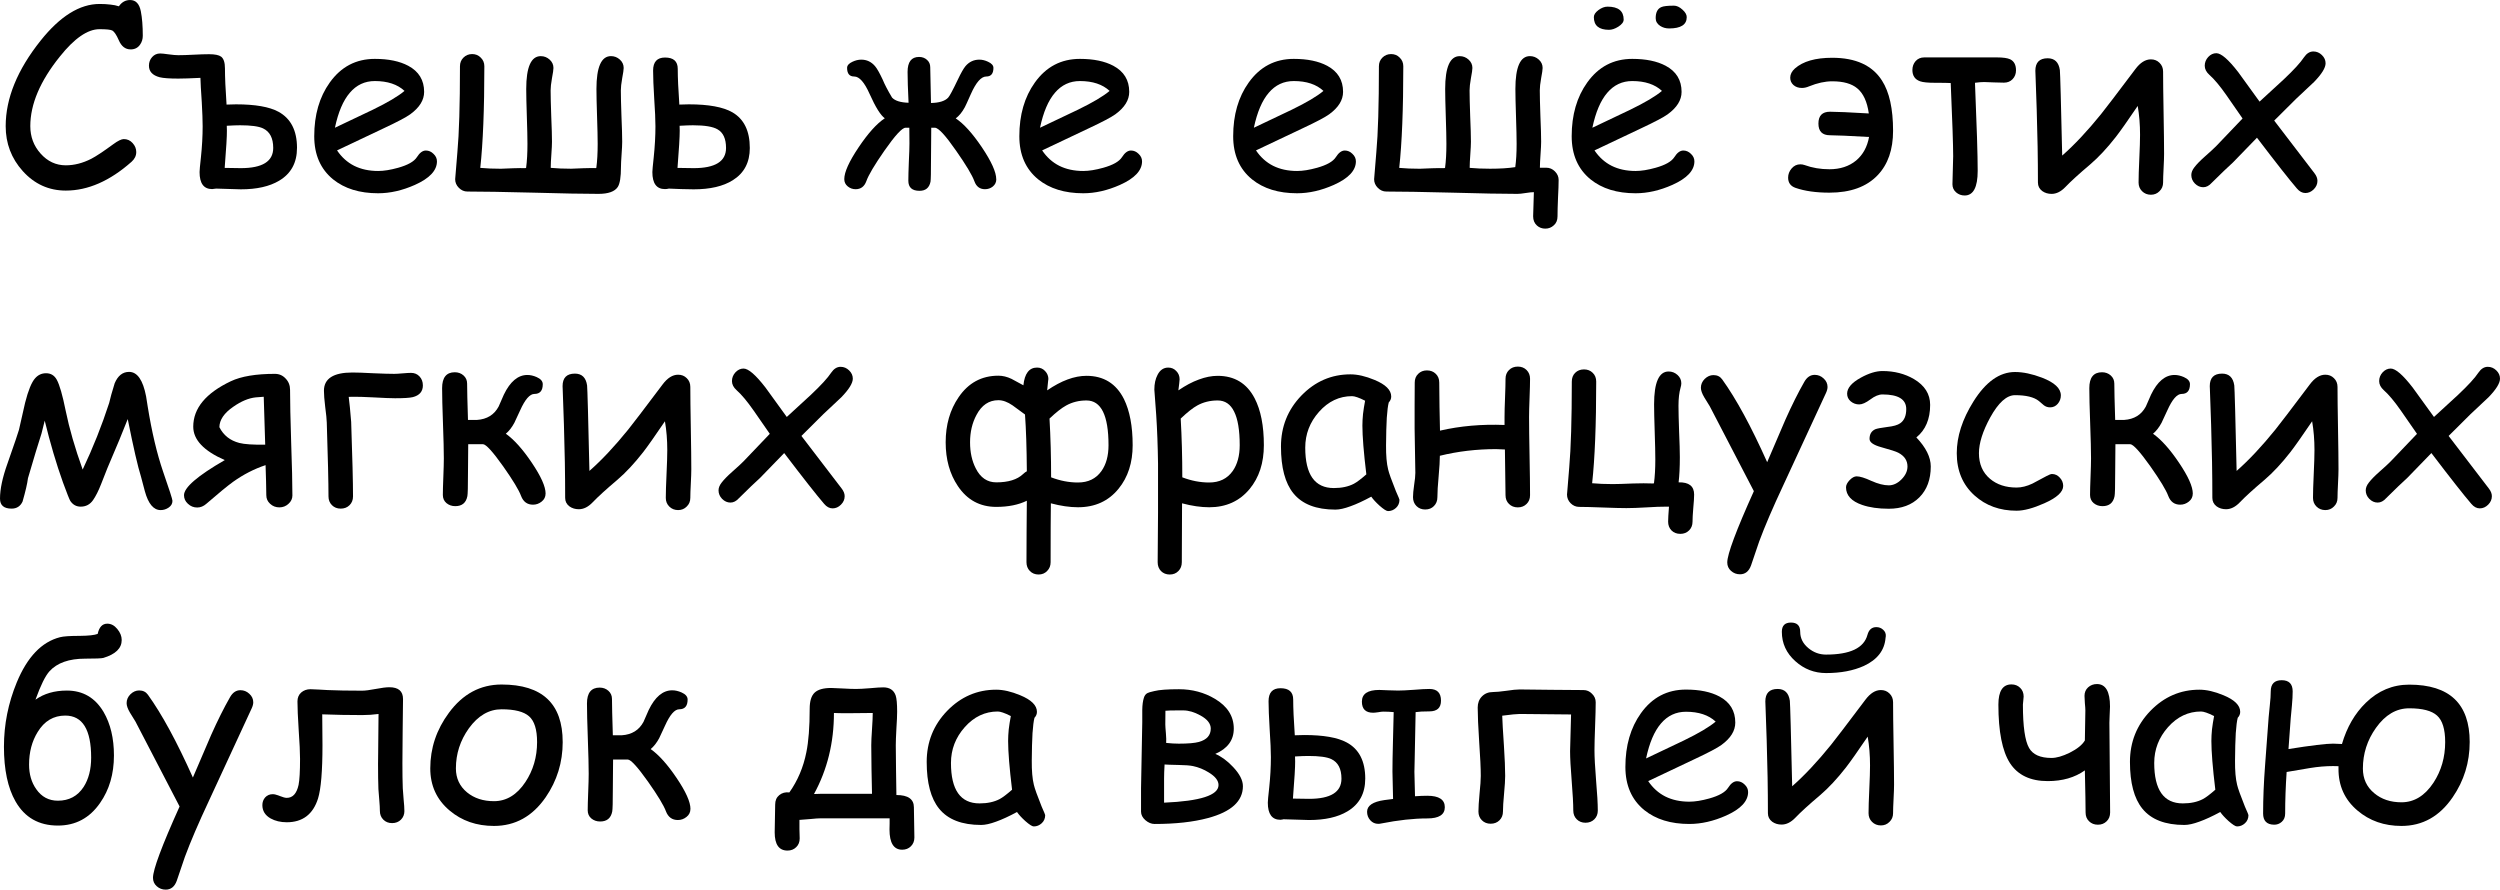 <?xml version="1.0" encoding="UTF-8" standalone="no"?>
<svg
   xmlns:dc="http://purl.org/dc/elements/1.1/"
   xmlns:cc="http://creativecommons.org/ns#"
   xmlns:rdf="http://www.w3.org/1999/02/22-rdf-syntax-ns#"
   xmlns:svg="http://www.w3.org/2000/svg"
   xmlns="http://www.w3.org/2000/svg"
   id="svg2"
   version="1.1"
   viewBox="160.104 5.298 264.258 94.036">
  <defs
     id="defs9" />
  <g
     id="text4521"
     style="font-style:normal;font-variant:normal;font-weight:normal;font-stretch:normal;font-size:26.667px;line-height:125%;font-family:'Comic Sans MS', 'Comic Sans', cursive;font-variant-ligatures:normal;font-variant-caps:normal;font-variant-numeric:normal;font-feature-settings:normal;text-align:left;letter-spacing:0px;word-spacing:0px;writing-mode:lr-tb;text-anchor:start;fill:#000000;fill-opacity:1;stroke:none;stroke-width:1px;stroke-linecap:butt;stroke-linejoin:miter;stroke-opacity:1"
     aria-label="Съешь же ещё этихмягких французскихбулок да выпей чаю">
    <path
       id="path13"
       style=""
       d="m 173.906,10.519 q -0.833,0 -1.25,-0.977 -0.365,-0.833 -0.677,-1.016 -0.273,-0.143 -1.354,-0.143 -1.888,0 -4.193,2.891 -3.125,3.88 -3.125,7.357 0,1.68 1.081,2.891 1.107,1.25 2.669,1.25 1.341,0 2.695,-0.69 0.755,-0.391 2.318,-1.536 0.742,-0.547 1.12,-0.547 0.56,0 0.938,0.43 0.378,0.417 0.378,0.938 0,0.586 -0.495,1.029 -3.438,3.047 -6.953,3.047 -2.695,0 -4.557,-2.07 -1.797,-2.005 -1.797,-4.74 0,-4.414 3.698,-9.049 3.086,-3.867 6.224,-3.867 0.638,0 1.146,0.065 0.508,0.052 0.898,0.182 0.456,-0.664 1.185,-0.664 0.898,0 1.133,1.185 0.208,1.055 0.208,2.591 0,0.534 -0.286,0.938 -0.352,0.508 -1.003,0.508 z" />
    <path
       id="path15"
       style=""
       d="m 191.497,20.936 q 0,2.344 -1.888,3.464 -1.523,0.911 -4.049,0.911 -0.43,0 -1.302,-0.039 -0.872,-0.039 -1.302,-0.039 -0.065,0 -0.117,0.013 l -0.104,0.013 q -0.143,0.026 -0.208,0.026 -1.328,0 -1.328,-1.797 0,-0.273 0.143,-1.562 0.182,-1.719 0.182,-3.268 0,-0.938 -0.091,-2.539 -0.13,-1.888 -0.143,-2.591 -1.549,0.078 -2.344,0.078 -1.393,0 -1.966,-0.143 -1.133,-0.299 -1.133,-1.224 0,-0.534 0.339,-0.911 0.339,-0.378 0.846,-0.378 0.247,0 0.885,0.091 0.651,0.091 1.029,0.091 0.651,0 1.628,-0.052 0.977,-0.052 1.628,-0.052 0.924,0 1.276,0.26 0.404,0.312 0.404,1.237 0,1.393 0.169,3.828 0.625,-0.026 1.003,-0.026 3.034,0 4.479,0.781 1.966,1.068 1.966,3.828 z m -2.513,0 q 0,-1.562 -1.081,-2.07 -0.69,-0.326 -2.422,-0.326 -0.521,0 -1.406,0.052 l 0.013,0.521 q 0.013,0.82 -0.234,3.932 1.068,0.026 1.706,0.026 3.424,0 3.424,-2.135 z" />
    <path
       id="path17"
       style=""
       d="m 200.078,25.727 q -2.943,0 -4.766,-1.471 -1.992,-1.628 -1.992,-4.557 0,-3.385 1.641,-5.677 1.784,-2.5 4.766,-2.5 2.161,0 3.529,0.729 1.68,0.898 1.68,2.76 0,1.302 -1.471,2.37 -0.651,0.469 -2.76,1.458 l -4.974,2.357 q 0.729,1.081 1.81,1.628 1.094,0.547 2.539,0.547 0.898,0 2.109,-0.339 1.536,-0.43 1.979,-1.12 0.443,-0.703 0.951,-0.703 0.456,0 0.807,0.352 0.365,0.339 0.365,0.794 0,1.445 -2.331,2.487 -1.992,0.885 -3.88,0.885 z m -0.352,-11.862 q -1.589,0 -2.643,1.237 -1.055,1.224 -1.576,3.698 l 3.997,-1.901 q 2.357,-1.146 3.359,-1.992 -1.12,-1.042 -3.138,-1.042 z" />
    <path
       id="path19"
       style=""
       d="m 226.028,12.485 q 0,0.26 -0.156,1.081 -0.143,0.807 -0.143,1.289 0,0.898 0.065,2.708 0.078,1.81 0.078,2.721 0,0.443 -0.065,1.341 -0.065,0.885 -0.065,1.328 0,1.589 -0.339,2.109 -0.482,0.729 -2.044,0.729 -2.318,0 -6.927,-0.13 -4.609,-0.117 -6.927,-0.117 -0.508,0 -0.898,-0.391 -0.391,-0.391 -0.391,-0.911 0,-0.104 0.234,-2.852 0.273,-2.943 0.273,-9.089 0,-0.547 0.365,-0.911 0.378,-0.378 0.924,-0.378 0.547,0 0.911,0.378 0.378,0.365 0.378,0.911 0,6.797 -0.43,10.742 0.964,0.091 2.174,0.091 0.339,0 1.289,-0.052 0.807,-0.026 1.302,-0.013 l 0.078,-0.026 q 0.143,-1.055 0.143,-2.526 0,-0.977 -0.065,-2.904 -0.065,-1.94 -0.065,-2.904 0,-3.477 1.536,-3.477 0.534,0 0.938,0.365 0.404,0.365 0.404,0.885 0,0.26 -0.156,1.081 -0.143,0.807 -0.143,1.289 0,0.898 0.065,2.708 0.078,1.81 0.078,2.721 0,0.443 -0.065,1.341 -0.065,0.898 -0.065,1.328 v 0.091 q 0.964,0.091 2.148,0.091 0.339,0 1.289,-0.052 0.807,-0.026 1.302,-0.013 l 0.078,-0.026 q 0.143,-1.055 0.143,-2.526 0,-0.977 -0.065,-2.904 -0.065,-1.94 -0.065,-2.904 0,-3.477 1.536,-3.477 0.534,0 0.938,0.365 0.404,0.365 0.404,0.885 z" />
    <path
       id="path21"
       style=""
       d="m 239.361,20.936 q 0,2.292 -1.797,3.411 -1.523,0.964 -4.141,0.964 -0.482,0 -1.302,-0.026 -0.951,-0.052 -1.315,-0.052 -0.208,0.052 -0.417,0.052 -1.328,0 -1.328,-1.797 0,-0.247 0.143,-1.562 0.182,-1.745 0.182,-3.268 0,-1.042 -0.13,-2.943 -0.117,-1.914 -0.117,-2.956 0,-1.38 1.263,-1.38 1.341,0 1.341,1.198 0,1.367 0.169,3.776 0.638,-0.026 1.003,-0.026 3.138,0 4.609,0.846 1.836,1.068 1.836,3.763 z m -2.513,0 q 0,-1.458 -0.898,-1.966 -0.729,-0.43 -2.604,-0.43 -0.508,0 -1.406,0.052 0.013,0.273 0.013,0.521 0,0.99 -0.234,3.932 1.081,0.026 1.706,0.026 3.424,0 3.424,-2.135 z" />
    <path
       id="path23"
       style=""
       d="m 265.416,24.243 q 0,0.469 -0.365,0.768 -0.352,0.286 -0.833,0.286 -0.82,0 -1.12,-0.846 -0.352,-0.964 -1.927,-3.216 -1.68,-2.422 -2.24,-2.435 -0.13,0 -0.391,0 0,0.56 -0.013,1.615 -0.013,1.094 -0.013,1.628 0,2.161 -0.052,2.461 -0.195,0.964 -1.159,0.964 -1.185,0 -1.185,-1.068 0,-0.638 0.052,-1.966 0.065,-1.341 0.065,-1.966 0,-0.911 -0.013,-1.667 h -0.404 q -0.534,0 -2.227,2.422 -1.576,2.266 -1.914,3.229 -0.312,0.846 -1.133,0.846 -0.469,0 -0.833,-0.299 -0.365,-0.299 -0.365,-0.768 0,-1.107 1.523,-3.372 1.497,-2.227 2.76,-3.06 -0.664,-0.469 -1.602,-2.565 -0.82,-1.849 -1.628,-1.849 -0.755,0 -0.755,-0.911 0,-0.391 0.573,-0.651 0.469,-0.221 0.924,-0.221 0.872,0 1.458,0.69 0.312,0.365 0.807,1.419 0.299,0.742 0.99,1.901 0.469,0.508 1.745,0.547 -0.104,-2.135 -0.104,-3.255 0,-1.589 1.211,-1.589 0.508,0 0.846,0.312 0.339,0.299 0.339,0.781 0,0.664 0.078,3.776 1.302,-0.026 1.81,-0.56 0.221,-0.221 1.029,-1.914 0.495,-1.042 0.807,-1.419 0.586,-0.69 1.471,-0.69 0.443,0 0.911,0.221 0.573,0.26 0.573,0.651 0,0.911 -0.755,0.911 -0.807,0 -1.628,1.849 -0.547,1.237 -0.638,1.393 -0.43,0.794 -0.964,1.185 1.263,0.833 2.76,3.047 1.523,2.266 1.523,3.385 z" />
    <path
       id="path25"
       style=""
       d="m 274.609,25.727 q -2.943,0 -4.766,-1.471 -1.992,-1.628 -1.992,-4.557 0,-3.385 1.641,-5.677 1.784,-2.5 4.766,-2.5 2.161,0 3.529,0.729 1.68,0.898 1.68,2.76 0,1.302 -1.471,2.37 -0.651,0.469 -2.76,1.458 l -4.974,2.357 q 0.729,1.081 1.81,1.628 1.094,0.547 2.539,0.547 0.898,0 2.109,-0.339 1.536,-0.43 1.979,-1.12 0.443,-0.703 0.951,-0.703 0.456,0 0.807,0.352 0.365,0.339 0.365,0.794 0,1.445 -2.331,2.487 -1.992,0.885 -3.88,0.885 z m -0.352,-11.862 q -1.589,0 -2.643,1.237 -1.055,1.224 -1.576,3.698 l 3.997,-1.901 q 2.357,-1.146 3.359,-1.992 -1.12,-1.042 -3.138,-1.042 z" />
    <path
       id="path27"
       style=""
       d="m 297.213,25.727 q -2.943,0 -4.766,-1.471 -1.992,-1.628 -1.992,-4.557 0,-3.385 1.641,-5.677 1.784,-2.5 4.766,-2.5 2.161,0 3.529,0.729 1.68,0.898 1.68,2.76 0,1.302 -1.471,2.37 -0.651,0.469 -2.76,1.458 l -4.974,2.357 q 0.729,1.081 1.81,1.628 1.094,0.547 2.539,0.547 0.898,0 2.109,-0.339 1.536,-0.43 1.979,-1.12 0.443,-0.703 0.951,-0.703 0.456,0 0.807,0.352 0.365,0.339 0.365,0.794 0,1.445 -2.331,2.487 -1.992,0.885 -3.88,0.885 z m -0.352,-11.862 q -1.589,0 -2.643,1.237 -1.055,1.224 -1.576,3.698 l 3.997,-1.901 q 2.357,-1.146 3.359,-1.992 -1.12,-1.042 -3.138,-1.042 z" />
    <path
       id="path29"
       style=""
       d="m 324.856,24.334 q 0,0.651 -0.065,1.875 -0.052,1.237 -0.052,1.953 0,0.612 -0.391,0.951 -0.378,0.352 -0.898,0.352 -0.521,0 -0.885,-0.326 -0.404,-0.365 -0.404,-0.977 0,-0.508 0.078,-2.552 -0.299,0 -0.872,0.091 -0.56,0.091 -0.872,0.091 -2.318,0 -6.927,-0.13 -4.609,-0.117 -6.927,-0.117 -0.508,0 -0.898,-0.391 -0.391,-0.391 -0.391,-0.911 0,-0.104 0.234,-2.852 0.273,-2.943 0.273,-9.089 0,-0.547 0.365,-0.911 0.378,-0.378 0.924,-0.378 0.547,0 0.911,0.378 0.378,0.365 0.378,0.911 0,6.797 -0.43,10.742 0.964,0.091 2.174,0.091 0.339,0 1.289,-0.052 0.807,-0.026 1.302,-0.013 l 0.078,-0.026 q 0.143,-1.055 0.143,-2.526 0,-0.977 -0.065,-2.904 -0.065,-1.94 -0.065,-2.904 0,-3.477 1.536,-3.477 0.534,0 0.938,0.365 0.404,0.365 0.404,0.885 0,0.26 -0.156,1.081 -0.143,0.807 -0.143,1.289 0,0.898 0.065,2.708 0.078,1.81 0.078,2.721 0,0.443 -0.065,1.341 -0.065,0.898 -0.065,1.328 v 0.091 q 0.964,0.091 2.148,0.091 1.589,0 2.669,-0.169 0.143,-1.016 0.143,-2.448 0,-0.977 -0.065,-2.904 -0.065,-1.94 -0.065,-2.904 0,-3.477 1.536,-3.477 0.534,0 0.938,0.365 0.404,0.365 0.404,0.885 0,0.26 -0.156,1.081 -0.143,0.807 -0.143,1.289 0,0.898 0.065,2.708 0.078,1.81 0.078,2.721 0,0.443 -0.065,1.341 -0.065,0.898 -0.065,1.328 v 0.078 h 0.677 q 0.521,0 0.911,0.391 0.391,0.391 0.391,0.911 z" />
    <path
       id="path31"
       style=""
       d="m 332.994,25.727 q -2.943,0 -4.766,-1.471 -1.992,-1.628 -1.992,-4.557 0,-3.385 1.641,-5.677 1.784,-2.5 4.766,-2.5 2.161,0 3.529,0.729 1.68,0.898 1.68,2.76 0,1.302 -1.471,2.37 -0.651,0.469 -2.76,1.458 l -4.974,2.357 q 0.729,1.081 1.81,1.628 1.094,0.547 2.539,0.547 0.898,0 2.109,-0.339 1.536,-0.43 1.979,-1.12 0.443,-0.703 0.951,-0.703 0.456,0 0.807,0.352 0.365,0.339 0.365,0.794 0,1.445 -2.331,2.487 -1.992,0.885 -3.88,0.885 z m -0.352,-11.862 q -1.589,0 -2.643,1.237 -1.055,1.224 -1.576,3.698 l 3.997,-1.901 q 2.357,-1.146 3.359,-1.992 -1.12,-1.042 -3.138,-1.042 z m -2.617,-7.865 q 1.706,0 1.706,1.367 0,0.391 -0.573,0.755 -0.521,0.326 -0.977,0.326 -1.602,0 -1.602,-1.341 0,-0.378 0.482,-0.742 0.495,-0.365 0.964,-0.365 z m 7.018,-0.104 q 0.443,0 0.898,0.417 0.456,0.404 0.456,0.794 0,1.198 -1.862,1.198 -0.534,0 -0.951,-0.273 -0.469,-0.312 -0.469,-0.82 0,-0.898 0.586,-1.159 0.326,-0.156 1.341,-0.156 z" />
    <path
       id="path33"
       style=""
       d="m 360.208,19.126 q 0,2.982 -1.628,4.688 -1.758,1.849 -5.104,1.849 -2.122,0 -3.581,-0.508 -0.781,-0.273 -0.781,-1.081 0,-0.534 0.365,-0.964 0.378,-0.443 0.924,-0.443 0.234,0 0.456,0.078 1.211,0.443 2.617,0.443 1.706,0 2.826,-0.924 1.081,-0.911 1.367,-2.487 -3.216,-0.182 -4.128,-0.182 -1.224,0 -1.224,-1.237 0,-1.25 1.224,-1.25 1.016,0 4.102,0.182 -0.26,-1.862 -1.224,-2.656 -0.885,-0.742 -2.643,-0.742 -1.133,0 -2.448,0.534 -0.391,0.169 -0.755,0.169 -0.547,0 -0.898,-0.312 -0.339,-0.312 -0.339,-0.768 0,-0.534 0.495,-0.977 1.276,-1.133 3.945,-1.133 3.724,0 5.26,2.409 1.172,1.823 1.172,5.312 z" />
    <path
       id="path35"
       style=""
       d="m 373.203,12.719 q 0,0.573 -0.365,0.951 -0.352,0.365 -0.911,0.365 -0.352,0 -1.055,-0.026 -0.69,-0.039 -1.042,-0.039 -0.391,0 -0.964,0.078 0.286,6.862 0.286,9.31 0,2.604 -1.38,2.604 -0.521,0 -0.911,-0.339 -0.378,-0.339 -0.378,-0.846 0,-0.495 0.039,-1.484 0.039,-0.99 0.039,-1.484 0,-1.719 -0.26,-7.734 -0.43,-0.026 -1.654,-0.026 -1.133,0 -1.576,-0.156 -0.82,-0.286 -0.82,-1.198 0,-0.547 0.339,-0.938 0.352,-0.391 0.911,-0.391 h 7.682 q 0.964,0 1.393,0.195 0.625,0.299 0.625,1.159 z" />
    <path
       id="path37"
       style=""
       d="m 388.854,21.574 q 0,0.508 -0.052,1.51 -0.052,1.003 -0.052,1.51 0,0.547 -0.378,0.911 -0.365,0.378 -0.911,0.378 -0.56,0 -0.938,-0.378 -0.365,-0.365 -0.365,-0.911 0,-0.846 0.078,-2.526 0.078,-1.68 0.078,-2.526 0,-1.602 -0.247,-3.047 -1.589,2.344 -2.305,3.268 -1.38,1.771 -2.721,2.917 -1.771,1.497 -2.63,2.396 -0.69,0.716 -1.445,0.716 -0.573,0 -0.99,-0.299 -0.456,-0.339 -0.456,-0.898 0,-3.711 -0.13,-7.734 -0.143,-4.18 -0.143,-4.076 0,-1.328 1.302,-1.328 1.107,0 1.289,1.25 0.026,0.195 0.091,2.565 l 0.156,6.471 q 1.966,-1.732 4.102,-4.375 0.664,-0.82 3.633,-4.766 0.768,-1.029 1.641,-1.029 0.547,0 0.911,0.365 0.378,0.365 0.378,0.924 0,1.445 0.052,4.362 0.052,2.904 0.052,4.349 z" />
    <path
       id="path39"
       style=""
       d="m 404.713,13.956 -1.901,1.784 -2.318,2.305 4.245,5.547 q 0.326,0.417 0.326,0.82 0,0.508 -0.391,0.898 -0.391,0.391 -0.885,0.391 -0.495,0 -0.898,-0.482 -1.198,-1.393 -4.219,-5.365 l -2.539,2.617 q -0.768,0.69 -2.24,2.148 -0.417,0.469 -0.898,0.469 -0.495,0 -0.885,-0.391 -0.378,-0.391 -0.378,-0.898 0,-0.404 0.326,-0.82 0.365,-0.482 1.133,-1.159 0.898,-0.794 1.185,-1.094 l 2.773,-2.904 -1.706,-2.461 q -1.029,-1.471 -1.797,-2.148 -0.495,-0.443 -0.495,-0.964 0,-0.521 0.365,-0.924 0.378,-0.404 0.859,-0.404 0.768,0 2.318,2.005 l 2.253,3.112 2.552,-2.344 q 1.589,-1.497 2.148,-2.344 0.417,-0.612 0.99,-0.612 0.508,0 0.898,0.378 0.391,0.378 0.391,0.872 0,0.716 -1.211,1.966 z" />
    <path
       id="path41"
       style=""
       d="m 178.333,58.24 q 0,0.43 -0.391,0.703 -0.391,0.273 -0.859,0.273 -1.12,0 -1.667,-1.992 -0.13,-0.547 -0.404,-1.523 -0.508,-1.602 -1.406,-6.107 -0.69,1.784 -2.148,5.182 -0.339,0.859 -0.677,1.719 -0.404,1.029 -0.833,1.654 -0.482,0.703 -1.315,0.703 -0.69,0 -1.094,-0.599 -0.143,-0.221 -0.781,-1.966 -1.055,-2.943 -1.927,-6.523 l -0.339,1.354 q -0.508,1.562 -1.432,4.727 -0.104,0.846 -0.573,2.474 -0.352,0.742 -1.159,0.742 -1.224,0 -1.224,-1.055 0,-1.497 0.781,-3.685 1.146,-3.268 1.224,-3.594 0.326,-1.432 0.651,-2.865 0.495,-1.953 1.055,-2.578 0.469,-0.534 1.159,-0.534 0.755,0 1.133,0.69 0.443,0.807 0.938,3.268 0.573,2.812 1.797,6.224 1.641,-3.464 2.799,-7.031 0.156,-0.716 0.586,-2.096 0.508,-1.198 1.523,-1.198 1.302,0 1.797,2.591 0,0.026 0.169,1.068 0.651,4.036 1.628,6.888 0.99,2.852 0.99,3.086 z" />
    <path
       id="path43"
       style=""
       d="m 191.015,57.641 q 0,0.547 -0.417,0.911 -0.404,0.378 -0.964,0.378 -0.573,0 -0.977,-0.378 -0.404,-0.365 -0.404,-0.911 0,-0.547 -0.026,-1.471 -0.039,-1.276 -0.052,-1.706 -1.797,0.599 -3.424,1.758 -0.885,0.638 -2.839,2.331 -0.443,0.391 -0.964,0.391 -0.56,0 -0.977,-0.391 -0.417,-0.378 -0.417,-0.911 0,-1.224 4.31,-3.711 -3.333,-1.458 -3.333,-3.529 0,-2.917 3.971,-4.805 1.654,-0.781 4.661,-0.781 0.677,0 1.133,0.495 0.469,0.482 0.469,1.198 0,1.849 0.117,5.56 0.13,3.711 0.13,5.573 z m -2.878,-5.339 q -0.143,-4.896 -0.156,-5.065 -0.651,0.039 -0.846,0.065 -1.12,0.117 -2.37,0.99 -1.458,1.003 -1.471,2.161 0.651,1.289 2.109,1.667 0.807,0.208 2.734,0.182 z" />
    <path
       id="path45"
       style=""
       d="m 204.804,46.027 q 0,0.977 -1.068,1.25 -0.482,0.117 -1.875,0.117 -0.677,0 -2.279,-0.091 -1.458,-0.078 -2.266,-0.065 l -0.352,0.013 q 0.117,0.872 0.26,2.643 0.195,5.638 0.195,7.878 0,0.56 -0.365,0.924 -0.365,0.365 -0.938,0.365 -0.56,0 -0.924,-0.365 -0.365,-0.365 -0.365,-0.924 0,-2.174 -0.182,-7.812 -0.013,-0.508 -0.169,-1.68 -0.13,-1.081 -0.13,-1.68 0,-1.927 3.008,-1.927 0.729,0 2.201,0.078 1.484,0.065 2.214,0.065 0.299,0 0.885,-0.052 0.599,-0.052 0.898,-0.052 0.547,0 0.898,0.378 0.352,0.378 0.352,0.938 z" />
    <path
       id="path47"
       style=""
       d="m 217.773,57.472 q 0,0.521 -0.417,0.846 -0.404,0.326 -0.911,0.326 -0.911,0 -1.263,-0.924 -0.339,-0.924 -1.888,-3.125 -1.654,-2.331 -2.135,-2.344 -0.13,0 -1.562,0 0,0.43 -0.013,1.523 -0.013,1.016 -0.013,1.536 0,2.135 -0.065,2.435 -0.208,1.055 -1.276,1.055 -0.547,0 -0.938,-0.326 -0.378,-0.326 -0.378,-0.859 0,-0.612 0.052,-1.914 0.052,-1.315 0.052,-1.94 0,-1.237 -0.091,-3.711 -0.091,-2.474 -0.091,-3.724 0,-1.68 1.341,-1.68 0.547,0 0.924,0.339 0.378,0.339 0.378,0.859 0,0.951 0.091,3.841 0.352,0 0.951,0 1.589,-0.104 2.292,-1.419 0.208,-0.482 0.547,-1.25 1.003,-2.083 2.487,-2.083 0.469,0 0.977,0.221 0.651,0.286 0.651,0.755 0,1.029 -0.885,1.029 -0.729,0 -1.51,1.745 -0.547,1.185 -0.612,1.315 -0.404,0.742 -0.898,1.146 1.302,0.924 2.734,3.047 1.471,2.174 1.471,3.281 z" />
    <path
       id="path49"
       style=""
       d="m 233.177,54.907 q 0,0.508 -0.052,1.51 -0.052,1.003 -0.052,1.51 0,0.547 -0.378,0.911 -0.365,0.378 -0.911,0.378 -0.56,0 -0.938,-0.378 -0.365,-0.365 -0.365,-0.911 0,-0.846 0.078,-2.526 0.078,-1.68 0.078,-2.526 0,-1.602 -0.247,-3.047 -1.589,2.344 -2.305,3.268 -1.38,1.771 -2.721,2.917 -1.771,1.497 -2.63,2.396 -0.69,0.716 -1.445,0.716 -0.573,0 -0.99,-0.299 -0.456,-0.339 -0.456,-0.898 0,-3.711 -0.13,-7.734 -0.143,-4.18 -0.143,-4.076 0,-1.328 1.302,-1.328 1.107,0 1.289,1.25 0.026,0.195 0.091,2.565 l 0.156,6.471 q 1.966,-1.732 4.102,-4.375 0.664,-0.82 3.633,-4.766 0.768,-1.029 1.641,-1.029 0.547,0 0.911,0.365 0.378,0.365 0.378,0.924 0,1.445 0.052,4.362 0.052,2.904 0.052,4.349 z" />
    <path
       id="path51"
       style=""
       d="m 249.036,47.29 -1.901,1.784 -2.318,2.305 4.245,5.547 q 0.326,0.417 0.326,0.82 0,0.508 -0.391,0.898 -0.391,0.391 -0.885,0.391 -0.495,0 -0.898,-0.482 -1.198,-1.393 -4.219,-5.365 l -2.539,2.617 q -0.768,0.69 -2.24,2.148 -0.417,0.469 -0.898,0.469 -0.495,0 -0.885,-0.391 -0.378,-0.391 -0.378,-0.898 0,-0.404 0.326,-0.82 0.365,-0.482 1.133,-1.159 0.898,-0.794 1.185,-1.094 l 2.773,-2.904 -1.706,-2.461 q -1.029,-1.471 -1.797,-2.148 -0.495,-0.443 -0.495,-0.964 0,-0.521 0.365,-0.924 0.378,-0.404 0.859,-0.404 0.768,0 2.318,2.005 l 2.253,3.112 2.552,-2.344 q 1.589,-1.497 2.148,-2.344 0.417,-0.612 0.99,-0.612 0.508,0 0.898,0.378 0.391,0.378 0.391,0.872 0,0.716 -1.211,1.966 z" />
    <path
       id="path53"
       style=""
       d="m 279.83,52.355 q 0,2.773 -1.484,4.596 -1.589,1.966 -4.297,1.966 -1.302,0 -2.865,-0.417 -0.026,1.784 -0.026,6.224 0,0.56 -0.365,0.924 -0.352,0.378 -0.911,0.378 -0.56,0 -0.924,-0.378 -0.352,-0.365 -0.352,-0.924 0,-1.25 0.013,-3.242 0.026,-2.591 0.026,-3.255 -1.328,0.651 -3.229,0.651 -2.591,0 -4.062,-2.201 -1.289,-1.914 -1.289,-4.622 0,-2.773 1.367,-4.766 1.549,-2.279 4.206,-2.279 0.69,0 1.393,0.339 0.625,0.339 1.25,0.677 0.195,-1.875 1.445,-1.875 0.508,0 0.846,0.365 0.352,0.365 0.352,0.872 0,-0.169 -0.13,1.172 2.24,-1.536 4.154,-1.536 2.721,0 3.958,2.448 0.924,1.875 0.924,4.883 z m -2.552,0 q 0,-4.727 -2.331,-4.727 -1.185,0 -2.148,0.534 -0.716,0.391 -1.758,1.38 0.169,2.956 0.169,6.211 1.419,0.547 2.839,0.547 1.615,0 2.474,-1.198 0.755,-1.055 0.755,-2.747 z m -8.633,2.76 q -0.026,-3.698 -0.195,-6.003 -0.651,-0.482 -1.315,-0.964 -0.794,-0.547 -1.497,-0.547 -1.497,0 -2.318,1.562 -0.677,1.263 -0.677,2.891 0,1.576 0.599,2.747 0.742,1.484 2.174,1.484 1.901,0 2.826,-0.872 0.234,-0.221 0.404,-0.299 z" />
    <path
       id="path55"
       style=""
       d="m 287.916,58.917 q -1.302,0 -2.865,-0.417 l -0.026,6.224 q 0,0.573 -0.365,0.937 -0.352,0.365 -0.911,0.365 -0.56,0 -0.924,-0.365 -0.352,-0.365 -0.352,-0.937 l 0.039,-5.208 v -5.195 q -0.039,-2.852 -0.195,-5.195 l -0.195,-2.643 q 0,-0.924 0.339,-1.562 0.391,-0.768 1.133,-0.768 0.508,0 0.846,0.365 0.352,0.352 0.352,0.872 0,0.117 -0.039,0.43 -0.065,0.404 -0.091,0.742 1.12,-0.768 2.161,-1.146 1.042,-0.391 1.992,-0.391 2.669,0 3.906,2.37 0.977,1.875 0.977,4.961 0,2.812 -1.51,4.635 -1.602,1.927 -4.271,1.927 z m 0.898,-11.289 q -1.198,0 -2.161,0.534 -0.69,0.378 -1.745,1.38 0.169,2.956 0.169,6.211 1.419,0.547 2.839,0.547 1.628,0 2.487,-1.211 0.742,-1.055 0.742,-2.734 0,-2.37 -0.586,-3.542 -0.573,-1.185 -1.745,-1.185 z" />
    <path
       id="path57"
       style=""
       d="m 306.822,59.321 q -0.247,0 -0.898,-0.573 -0.586,-0.534 -0.872,-0.951 -1.25,0.677 -2.201,1.016 -0.951,0.352 -1.589,0.352 -3.047,0 -4.44,-1.719 -1.315,-1.615 -1.315,-4.948 0,-3.151 2.161,-5.391 2.174,-2.24 5.182,-2.24 1.133,0 2.539,0.586 1.771,0.729 1.771,1.758 0,0.352 -0.26,0.625 -0.13,0.495 -0.208,1.628 -0.065,1.133 -0.078,2.904 -0.013,1.615 0.221,2.552 0.13,0.573 0.82,2.292 0.091,0.234 0.299,0.69 l 0.078,0.221 q 0,0.521 -0.365,0.859 -0.365,0.339 -0.846,0.339 z m -2.708,-9.049 q 0,-0.56 0.065,-1.211 0.078,-0.664 0.221,-1.406 -0.482,-0.247 -0.833,-0.365 -0.339,-0.117 -0.547,-0.117 -2.018,0 -3.49,1.654 -1.458,1.641 -1.458,3.789 0,2.135 0.755,3.203 0.755,1.068 2.266,1.068 1.25,0 2.122,-0.456 0.469,-0.247 1.315,-0.99 -0.417,-3.451 -0.417,-5.169 z" />
    <path
       id="path59"
       style=""
       d="m 321.835,57.641 q 0,0.573 -0.365,0.924 -0.365,0.365 -0.924,0.365 -0.573,0 -0.938,-0.365 -0.365,-0.352 -0.365,-0.924 0,-1.003 -0.065,-4.831 -0.964,-0.039 -0.938,-0.039 -3.073,0 -5.938,0.703 0,0.742 -0.13,2.188 -0.13,1.393 -0.13,2.188 0,0.573 -0.365,0.938 -0.352,0.365 -0.924,0.365 -0.56,0 -0.924,-0.365 -0.365,-0.365 -0.365,-0.938 0,-0.469 0.117,-1.276 0.13,-0.82 0.13,-1.289 0,-0.781 -0.039,-2.344 -0.039,-1.576 -0.039,-2.357 0,-0.833 0,-2.422 0.013,-1.589 0.013,-2.422 0,-0.573 0.365,-0.924 0.365,-0.365 0.924,-0.365 0.573,0 0.938,0.365 0.365,0.352 0.365,0.924 0,0.938 0.026,2.539 0.039,1.771 0.052,2.539 3.203,-0.742 6.823,-0.599 V 49.373 q 0,-0.781 0.052,-2.018 0.052,-1.341 0.052,-2.018 0,-0.56 0.365,-0.924 0.365,-0.365 0.938,-0.365 0.56,0 0.924,0.365 0.365,0.365 0.365,0.924 0,0.69 -0.052,2.018 -0.052,1.315 -0.052,2.018 0,1.419 0.052,4.141 0.052,2.708 0.052,4.128 z" />
    <path
       id="path61"
       style=""
       d="m 339.179,57.576 q 0,0.482 -0.091,1.432 -0.078,0.951 -0.078,1.432 0,0.56 -0.365,0.924 -0.365,0.365 -0.924,0.365 -0.573,0 -0.938,-0.365 -0.352,-0.365 -0.352,-0.924 0,-0.443 0.091,-1.589 h -0.195 q -0.938,0 -2.161,0.078 -1.289,0.078 -2.148,0.078 -0.833,0 -2.5,-0.065 -1.654,-0.065 -2.487,-0.065 -0.521,0 -0.911,-0.391 -0.378,-0.391 -0.378,-0.911 0,0.039 0.234,-2.852 0.273,-3.099 0.273,-9.089 0,-0.573 0.352,-0.924 0.365,-0.365 0.938,-0.365 0.56,0 0.924,0.365 0.365,0.352 0.365,0.924 0,6.81 -0.43,10.742 0.964,0.091 2.174,0.091 0.638,0 2.148,-0.065 1.159,-0.039 2.135,0 l 0.078,-0.026 q 0.143,-1.042 0.143,-2.526 0,-0.977 -0.065,-2.904 -0.065,-1.94 -0.065,-2.904 0,-3.477 1.536,-3.477 0.534,0 0.938,0.365 0.404,0.365 0.404,0.885 0,0.195 -0.078,0.456 -0.221,0.768 -0.221,1.914 0,0.898 0.065,2.708 0.078,1.81 0.078,2.721 0,1.602 -0.13,2.669 1.641,-0.039 1.641,1.289 z" />
    <path
       id="path63"
       style=""
       d="m 353.111,46.847 -4.505,9.74 q -1.667,3.555 -2.552,5.951 l -0.859,2.526 q -0.339,0.938 -1.172,0.938 -0.547,0 -0.951,-0.365 -0.391,-0.352 -0.391,-0.885 0,-1.302 2.812,-7.539 l -4.661,-8.971 -0.586,-0.951 q -0.352,-0.599 -0.352,-1.003 0,-0.534 0.404,-0.938 0.417,-0.404 0.924,-0.404 0.599,0 0.924,0.456 2.214,3.073 4.753,8.75 l 1.927,-4.492 q 1.042,-2.331 2.005,-4.01 0.417,-0.729 1.094,-0.729 0.534,0 0.938,0.378 0.417,0.378 0.417,0.898 0,0.286 -0.169,0.651 z" />
    <path
       id="path65"
       style=""
       d="m 364.192,54.608 q 0,2.057 -1.211,3.268 -1.198,1.198 -3.229,1.198 -1.641,0 -2.812,-0.404 -1.706,-0.586 -1.706,-1.862 0,-0.352 0.378,-0.755 0.391,-0.404 0.742,-0.404 0.521,0 1.562,0.482 1.055,0.469 1.836,0.469 0.716,0 1.341,-0.625 0.638,-0.638 0.638,-1.367 0,-0.951 -0.977,-1.458 -0.339,-0.182 -1.81,-0.586 -1.224,-0.339 -1.224,-0.872 0,-0.755 0.625,-1.029 0.273,-0.104 1.263,-0.234 0.951,-0.104 1.354,-0.391 0.638,-0.443 0.638,-1.497 0,-1.549 -2.513,-1.549 -0.586,0 -1.289,0.534 -0.703,0.521 -1.172,0.521 -0.508,0 -0.898,-0.326 -0.378,-0.326 -0.378,-0.807 0,-0.898 1.445,-1.693 1.276,-0.703 2.292,-0.703 1.862,0 3.32,0.846 1.719,1.016 1.719,2.734 0,2.253 -1.458,3.438 1.523,1.602 1.523,3.073 z" />
    <path
       id="path67"
       style=""
       d="m 373.268,59.282 q -2.669,0 -4.453,-1.615 -1.875,-1.693 -1.875,-4.466 0,-2.643 1.758,-5.456 1.953,-3.125 4.401,-3.125 1.276,0 2.852,0.599 1.992,0.768 1.992,1.875 0,0.495 -0.326,0.885 -0.326,0.378 -0.807,0.378 -0.378,0 -0.664,-0.221 -0.273,-0.234 -0.534,-0.456 -0.768,-0.612 -2.513,-0.612 -1.328,0 -2.63,2.37 -1.185,2.174 -1.185,3.763 0,1.719 1.172,2.708 1.094,0.924 2.812,0.924 0.781,0 1.667,-0.417 l 1.51,-0.807 q 0.391,-0.208 0.56,-0.208 0.482,0 0.833,0.391 0.352,0.378 0.352,0.872 0,0.951 -2.005,1.836 -1.758,0.781 -2.917,0.781 z" />
    <path
       id="path69"
       style=""
       d="m 391.887,57.472 q 0,0.521 -0.417,0.846 -0.404,0.326 -0.911,0.326 -0.911,0 -1.263,-0.924 -0.339,-0.924 -1.888,-3.125 -1.654,-2.331 -2.135,-2.344 -0.13,0 -1.562,0 0,0.43 -0.013,1.523 -0.013,1.016 -0.013,1.536 0,2.135 -0.065,2.435 -0.208,1.055 -1.276,1.055 -0.547,0 -0.938,-0.326 -0.378,-0.326 -0.378,-0.859 0,-0.612 0.052,-1.914 0.052,-1.315 0.052,-1.94 0,-1.237 -0.091,-3.711 -0.091,-2.474 -0.091,-3.724 0,-1.68 1.341,-1.68 0.547,0 0.924,0.339 0.378,0.339 0.378,0.859 0,0.951 0.091,3.841 0.352,0 0.951,0 1.589,-0.104 2.292,-1.419 0.208,-0.482 0.547,-1.25 1.003,-2.083 2.487,-2.083 0.469,0 0.977,0.221 0.651,0.286 0.651,0.755 0,1.029 -0.885,1.029 -0.729,0 -1.51,1.745 -0.547,1.185 -0.612,1.315 -0.404,0.742 -0.898,1.146 1.302,0.924 2.734,3.047 1.471,2.174 1.471,3.281 z" />
    <path
       id="path71"
       style=""
       d="m 407.291,54.907 q 0,0.508 -0.052,1.51 -0.052,1.003 -0.052,1.51 0,0.547 -0.378,0.911 -0.365,0.378 -0.911,0.378 -0.56,0 -0.938,-0.378 -0.365,-0.365 -0.365,-0.911 0,-0.846 0.078,-2.526 0.078,-1.68 0.078,-2.526 0,-1.602 -0.247,-3.047 -1.589,2.344 -2.305,3.268 -1.38,1.771 -2.721,2.917 -1.771,1.497 -2.63,2.396 -0.69,0.716 -1.445,0.716 -0.573,0 -0.99,-0.299 -0.456,-0.339 -0.456,-0.898 0,-3.711 -0.13,-7.734 -0.143,-4.18 -0.143,-4.076 0,-1.328 1.302,-1.328 1.107,0 1.289,1.25 0.026,0.195 0.091,2.565 l 0.156,6.471 q 1.966,-1.732 4.102,-4.375 0.664,-0.82 3.633,-4.766 0.768,-1.029 1.641,-1.029 0.547,0 0.911,0.365 0.378,0.365 0.378,0.924 0,1.445 0.052,4.362 0.052,2.904 0.052,4.349 z" />
    <path
       id="path73"
       style=""
       d="m 423.15,47.29 -1.901,1.784 -2.318,2.305 4.245,5.547 q 0.326,0.417 0.326,0.82 0,0.508 -0.391,0.898 -0.391,0.391 -0.885,0.391 -0.495,0 -0.898,-0.482 -1.198,-1.393 -4.219,-5.365 l -2.539,2.617 q -0.768,0.69 -2.24,2.148 -0.417,0.469 -0.898,0.469 -0.495,0 -0.885,-0.391 -0.378,-0.391 -0.378,-0.898 0,-0.404 0.326,-0.82 0.365,-0.482 1.133,-1.159 0.898,-0.794 1.185,-1.094 l 2.773,-2.904 -1.706,-2.461 q -1.029,-1.471 -1.797,-2.148 -0.495,-0.443 -0.495,-0.964 0,-0.521 0.365,-0.924 0.378,-0.404 0.859,-0.404 0.768,0 2.318,2.005 l 2.253,3.112 2.552,-2.344 q 1.589,-1.497 2.148,-2.344 0.417,-0.612 0.99,-0.612 0.508,0 0.898,0.378 0.391,0.378 0.391,0.872 0,0.716 -1.211,1.966 z" />
    <path
       id="path75"
       style=""
       d="m 172.968,72.954 q 0,1.302 -1.94,1.888 -0.286,0.078 -1.927,0.078 -2.552,0 -3.763,1.328 -0.664,0.729 -1.484,3.008 1.354,-0.964 3.32,-0.964 2.539,0 3.88,2.266 1.094,1.875 1.094,4.596 0,2.93 -1.471,5.026 -1.654,2.383 -4.453,2.383 -3.021,0 -4.479,-2.552 -1.224,-2.135 -1.224,-5.781 0,-3.516 1.354,-6.797 1.667,-4.036 4.57,-4.779 0.547,-0.143 2.083,-0.143 1.406,-0.013 1.901,-0.208 0.234,-1.081 1.016,-1.081 0.599,0 1.055,0.56 0.469,0.56 0.469,1.172 z m -3.229,12.422 q 0,-4.44 -2.734,-4.44 -1.862,0 -2.917,1.732 -0.911,1.471 -0.911,3.451 0,1.523 0.755,2.591 0.846,1.224 2.292,1.224 1.771,0 2.721,-1.458 0.794,-1.237 0.794,-3.099 z" />
    <path
       id="path77"
       style=""
       d="m 186.705,80.18 -4.505,9.74 q -1.667,3.555 -2.552,5.951 l -0.859,2.526 q -0.339,0.938 -1.172,0.938 -0.547,0 -0.951,-0.365 -0.391,-0.352 -0.391,-0.885 0,-1.302 2.812,-7.539 l -4.661,-8.971 -0.586,-0.951 q -0.352,-0.599 -0.352,-1.003 0,-0.534 0.404,-0.938 0.417,-0.404 0.924,-0.404 0.599,0 0.924,0.456 2.214,3.073 4.753,8.75 l 1.927,-4.492 q 1.042,-2.331 2.005,-4.01 0.417,-0.729 1.094,-0.729 0.534,0 0.938,0.378 0.417,0.378 0.417,0.898 0,0.286 -0.169,0.651 z" />
    <path
       id="path79"
       style=""
       d="m 202.851,91.014 q 0,0.56 -0.365,0.924 -0.365,0.365 -0.938,0.365 -0.56,0 -0.924,-0.365 -0.365,-0.365 -0.365,-0.924 0,-0.43 -0.065,-1.159 -0.078,-0.833 -0.091,-1.146 -0.039,-1.055 -0.039,-2.708 0,0.404 0.052,-5.234 -0.859,0.117 -1.732,0.117 -2.174,0 -4.219,-0.078 0,0.534 0.013,1.628 0.013,1.081 0.013,1.628 0,4.115 -0.469,5.638 -0.794,2.513 -3.307,2.513 -0.977,0 -1.706,-0.404 -0.872,-0.495 -0.872,-1.406 0,-0.482 0.299,-0.82 0.312,-0.339 0.807,-0.339 0.26,0 0.742,0.195 0.482,0.195 0.729,0.195 0.951,0 1.25,-1.367 0.156,-0.781 0.156,-2.747 0,-1.016 -0.143,-3.047 -0.13,-2.031 -0.13,-3.034 0,-0.586 0.391,-0.938 0.404,-0.352 0.99,-0.352 0.339,0 0.898,0.039 0.703,0.052 0.911,0.052 1.432,0.065 3.646,0.065 0.482,0 1.432,-0.182 0.951,-0.182 1.445,-0.182 1.445,0 1.445,1.25 0,1.133 -0.039,3.385 -0.026,2.253 -0.026,3.385 0,1.589 0.039,2.656 0.013,0.326 0.091,1.198 0.078,0.755 0.078,1.198 z" />
    <path
       id="path81"
       style=""
       d="m 219.583,83.735 q 0,3.216 -1.797,5.833 -2.096,3.034 -5.469,3.034 -2.76,0 -4.688,-1.628 -2.044,-1.719 -2.044,-4.453 0,-3.216 1.966,-5.872 2.201,-2.995 5.573,-2.995 6.458,0 6.458,6.081 z m -2.708,0 q 0,-1.979 -0.846,-2.721 -0.833,-0.742 -2.904,-0.742 -2.005,0 -3.464,2.018 -1.367,1.914 -1.367,4.232 0,1.562 1.185,2.539 1.133,0.924 2.839,0.924 1.979,0 3.32,-2.018 1.237,-1.862 1.237,-4.232 z" />
    <path
       id="path83"
       style=""
       d="m 233.085,90.805 q 0,0.521 -0.417,0.846 -0.404,0.326 -0.911,0.326 -0.911,0 -1.263,-0.924 -0.339,-0.924 -1.888,-3.125 -1.654,-2.331 -2.135,-2.344 -0.13,0 -1.562,0 0,0.43 -0.013,1.523 -0.013,1.016 -0.013,1.536 0,2.135 -0.065,2.435 -0.208,1.055 -1.276,1.055 -0.547,0 -0.938,-0.326 -0.378,-0.326 -0.378,-0.859 0,-0.612 0.052,-1.914 0.052,-1.315 0.052,-1.94 0,-1.237 -0.091,-3.711 -0.091,-2.474 -0.091,-3.724 0,-1.68 1.341,-1.68 0.547,0 0.924,0.339 0.378,0.339 0.378,0.859 0,0.951 0.091,3.841 0.352,0 0.951,0 1.589,-0.104 2.292,-1.419 0.208,-0.482 0.547,-1.25 1.003,-2.083 2.487,-2.083 0.469,0 0.977,0.221 0.651,0.286 0.651,0.755 0,1.029 -0.885,1.029 -0.729,0 -1.51,1.745 -0.547,1.185 -0.612,1.315 -0.404,0.742 -0.898,1.146 1.302,0.924 2.734,3.047 1.471,2.174 1.471,3.281 z" />
    <path
       id="path85"
       style=""
       d="m 256.757,93.826 q 0,0.56 -0.365,0.924 -0.365,0.365 -0.924,0.365 -1.341,0 -1.341,-2.135 0,-0.182 0.013,-0.625 0,-0.378 0,-0.56 h -7.227 q -0.404,0 -1.146,0.078 -0.807,0.078 -1.159,0.091 -0.013,0.378 0,0.977 0.026,0.742 0.026,0.977 0,0.573 -0.365,0.924 -0.365,0.365 -0.924,0.365 -1.354,0 -1.354,-1.927 0,-0.495 0.026,-1.471 0.026,-0.977 0.026,-1.471 0,-0.638 0.43,-0.99 0.443,-0.365 1.068,-0.286 1.328,-1.875 1.797,-4.245 0.352,-1.719 0.352,-4.596 0,-1.211 0.521,-1.706 0.521,-0.495 1.745,-0.495 0.326,0 1.211,0.052 0.898,0.052 1.419,0.052 0.495,0 1.471,-0.078 0.977,-0.091 1.406,-0.091 1.016,0 1.315,0.859 0.156,0.456 0.156,1.719 0,0.599 -0.078,1.784 -0.065,1.172 -0.065,1.758 0,1.016 0.026,2.63 0.039,2.174 0.039,2.63 1.849,0 1.849,1.302 0,0.534 0.026,1.589 0.026,1.068 0.026,1.602 z m -4.401,-13.164 q -3.255,0.052 -4.102,0 0,4.714 -2.109,8.568 0.326,-0.026 0.768,-0.026 h 5.365 q 0,-0.56 -0.052,-2.565 -0.026,-1.589 -0.026,-2.565 0,-0.56 0.078,-1.693 0.078,-1.146 0.078,-1.719 z" />
    <path
       id="path87"
       style=""
       d="m 269.374,92.654 q -0.247,0 -0.898,-0.573 -0.586,-0.534 -0.872,-0.951 -1.25,0.677 -2.201,1.016 -0.951,0.352 -1.589,0.352 -3.047,0 -4.44,-1.719 -1.315,-1.615 -1.315,-4.948 0,-3.151 2.161,-5.391 2.174,-2.24 5.182,-2.24 1.133,0 2.539,0.586 1.771,0.729 1.771,1.758 0,0.352 -0.26,0.625 -0.13,0.495 -0.208,1.628 -0.065,1.133 -0.078,2.904 -0.013,1.615 0.221,2.552 0.13,0.573 0.82,2.292 0.091,0.234 0.299,0.69 l 0.078,0.221 q 0,0.521 -0.365,0.859 -0.365,0.339 -0.846,0.339 z m -2.708,-9.049 q 0,-0.56 0.065,-1.211 0.078,-0.664 0.221,-1.406 -0.482,-0.247 -0.833,-0.365 -0.339,-0.117 -0.547,-0.117 -2.018,0 -3.49,1.654 -1.458,1.641 -1.458,3.789 0,2.135 0.755,3.203 0.755,1.068 2.266,1.068 1.25,0 2.122,-0.456 0.469,-0.247 1.315,-0.99 -0.417,-3.451 -0.417,-5.169 z" />
    <path
       id="path89"
       style=""
       d="m 291.484,88.397 q 0,2.383 -3.698,3.372 -2.318,0.625 -5.638,0.625 -0.508,0 -0.977,-0.404 -0.456,-0.404 -0.456,-0.898 v -2.474 q 0,-0.039 0.13,-6.979 0,-0.651 0,-1.302 0.013,-0.794 0.169,-1.276 0.104,-0.365 0.391,-0.508 0.13,-0.078 0.716,-0.208 0.781,-0.195 2.604,-0.195 2.096,0 3.802,1.016 1.992,1.185 1.992,3.151 0,1.823 -1.953,2.669 0.99,0.43 1.888,1.393 1.029,1.094 1.029,2.018 z m -3.398,-6.081 q 0,-0.794 -1.094,-1.393 -0.964,-0.534 -1.823,-0.534 h -0.534 q -0.99,0 -1.341,0.039 -0.013,0.443 -0.013,1.432 0,0.247 0.065,0.977 0.052,0.612 0.026,0.99 0.742,0.078 1.341,0.078 1.458,0 2.122,-0.182 1.25,-0.352 1.25,-1.406 z m 0.82,5.964 q 0,-0.703 -1.029,-1.328 -0.794,-0.495 -1.667,-0.677 -0.508,-0.104 -1.497,-0.117 -1.237,-0.026 -1.51,-0.052 -0.052,0.885 -0.052,1.497 v 2.539 q 5.755,-0.247 5.755,-1.862 z" />
    <path
       id="path91"
       style=""
       d="m 312.825,90.623 q 0,1.185 -1.849,1.185 -2.161,0 -4.87,0.534 -0.169,0.039 -0.312,0.039 -0.508,0 -0.846,-0.378 -0.339,-0.378 -0.339,-0.898 0,-0.977 1.836,-1.237 0.299,-0.039 0.911,-0.117 -0.065,-2.591 -0.065,-2.904 0,-1.185 0.052,-3.112 0.065,-2.669 0.078,-3.164 -0.521,-0.052 -1.107,-0.052 -0.182,0 -0.534,0.065 -0.352,0.052 -0.534,0.052 -1.185,0 -1.185,-1.172 0,-1.237 1.836,-1.237 0.326,0 0.99,0.039 0.664,0.026 1.003,0.026 0.547,0 1.641,-0.078 1.107,-0.091 1.667,-0.091 1.224,0 1.224,1.237 0,1.133 -1.224,1.133 -0.951,0 -1.458,0.078 -0.13,6.667 -0.13,6.276 0,0.599 0.065,2.617 0.716,-0.052 1.302,-0.052 1.849,0 1.849,1.211 z m -8.411,-3.021 q 0,2.344 -1.888,3.464 -1.523,0.911 -4.049,0.911 -0.43,0 -1.302,-0.039 -0.872,-0.039 -1.302,-0.039 -0.065,0 -0.117,0 l -0.104,0.026 q -0.143,0.026 -0.208,0.026 -1.328,0 -1.328,-1.81 0,-0.273 0.143,-1.549 0.182,-1.706 0.182,-3.268 0,-0.99 -0.13,-2.943 -0.117,-1.966 -0.117,-2.956 0,-1.38 1.263,-1.38 1.341,0 1.341,1.198 0,1.354 0.169,3.776 0.625,-0.026 1.003,-0.026 3.034,0 4.479,0.781 1.966,1.055 1.966,3.828 z m -2.513,0 q 0,-1.562 -1.081,-2.07 -0.69,-0.326 -2.422,-0.326 -0.521,0 -1.406,0.052 l 0.013,0.521 q 0.013,0.82 -0.234,3.932 1.068,0.026 1.706,0.026 3.424,0 3.424,-2.135 z" />
    <path
       id="path93"
       style=""
       d="m 328.997,90.975 q 0,0.56 -0.365,0.924 -0.365,0.365 -0.938,0.365 -0.56,0 -0.924,-0.365 -0.365,-0.365 -0.365,-0.924 0,-1.055 -0.169,-3.138 -0.169,-2.083 -0.169,-3.138 0,-0.286 0.104,-3.88 -0.508,0 -2.708,-0.026 -1.667,-0.026 -2.721,-0.026 -0.456,0 -1.849,0.182 0.026,0.898 0.182,3.19 0.13,2.005 0.13,3.177 0,0.625 -0.117,1.875 -0.117,1.25 -0.117,1.888 0,0.56 -0.365,0.924 -0.365,0.365 -0.938,0.365 -0.56,0 -0.924,-0.365 -0.365,-0.365 -0.365,-0.924 0,-0.638 0.117,-1.888 0.13,-1.25 0.13,-1.875 0,-1.211 -0.169,-3.607 -0.156,-2.409 -0.156,-3.62 0,-0.716 0.443,-1.172 0.456,-0.469 1.172,-0.469 0.469,0 1.406,-0.13 0.938,-0.143 1.419,-0.143 1.12,0 3.372,0.039 2.253,0.026 3.372,0.026 0.521,0 0.898,0.391 0.391,0.378 0.391,0.898 0,0.846 -0.065,2.539 -0.065,1.693 -0.065,2.539 0,1.068 0.169,3.177 0.182,2.109 0.182,3.19 z" />
    <path
       id="path95"
       style=""
       d="m 338.671,92.394 q -2.943,0 -4.766,-1.471 -1.992,-1.628 -1.992,-4.557 0,-3.385 1.641,-5.677 1.784,-2.5 4.766,-2.5 2.161,0 3.529,0.729 1.68,0.898 1.68,2.76 0,1.302 -1.471,2.37 -0.651,0.469 -2.76,1.458 l -4.974,2.357 q 0.729,1.081 1.81,1.628 1.094,0.547 2.539,0.547 0.898,0 2.109,-0.339 1.536,-0.43 1.979,-1.12 0.443,-0.703 0.951,-0.703 0.456,0 0.807,0.352 0.365,0.339 0.365,0.794 0,1.445 -2.331,2.487 -1.992,0.885 -3.88,0.885 z m -0.352,-11.862 q -1.589,0 -2.643,1.237 -1.055,1.224 -1.576,3.698 l 3.997,-1.901 q 2.357,-1.146 3.359,-1.992 -1.12,-1.042 -3.138,-1.042 z" />
    <path
       id="path97"
       style=""
       d="m 360.312,88.24 q 0,0.508 -0.052,1.51 -0.052,1.003 -0.052,1.51 0,0.547 -0.378,0.911 -0.365,0.378 -0.911,0.378 -0.56,0 -0.938,-0.378 -0.365,-0.365 -0.365,-0.911 0,-0.846 0.078,-2.526 0.078,-1.68 0.078,-2.526 0,-1.602 -0.247,-3.047 -1.589,2.344 -2.305,3.268 -1.38,1.771 -2.721,2.917 -1.771,1.497 -2.63,2.396 -0.69,0.716 -1.445,0.716 -0.573,0 -0.99,-0.299 -0.456,-0.339 -0.456,-0.898 0,-3.711 -0.13,-7.734 -0.143,-4.18 -0.143,-4.076 0,-1.328 1.302,-1.328 1.107,0 1.289,1.25 0.026,0.195 0.091,2.565 l 0.156,6.471 q 1.966,-1.732 4.102,-4.375 0.664,-0.82 3.633,-4.766 0.768,-1.029 1.641,-1.029 0.547,0 0.911,0.365 0.378,0.365 0.378,0.924 0,1.445 0.052,4.362 0.052,2.904 0.052,4.349 z m -7.188,-13.75 q 3.815,0 4.375,-2.083 0.221,-0.82 0.938,-0.82 0.417,0 0.716,0.273 0.312,0.273 0.286,0.677 l -0.026,0.182 q -0.156,1.979 -2.292,2.969 -1.667,0.755 -3.997,0.755 -1.849,0 -3.242,-1.25 -1.432,-1.276 -1.432,-3.112 0,-0.977 0.964,-0.977 0.977,0 0.977,0.977 0,1.016 0.872,1.732 0.82,0.677 1.862,0.677 z" />
    <path
       id="path99"
       style=""
       d="m 383.15,91.183 q 0,0.573 -0.365,0.924 -0.365,0.365 -0.924,0.365 -0.573,0 -0.938,-0.365 -0.365,-0.352 -0.365,-0.924 0,-1.055 -0.078,-4.453 -1.589,1.133 -3.919,1.133 -2.76,0 -3.997,-1.901 -1.224,-1.901 -1.224,-6.185 0,-2.135 1.38,-2.135 0.56,0 0.924,0.365 0.365,0.352 0.365,0.924 0,0.143 -0.039,0.43 -0.039,0.273 -0.039,0.417 0,3.451 0.651,4.583 0.599,1.055 2.37,1.055 0.794,0 1.914,-0.547 1.198,-0.599 1.615,-1.302 0,-0.365 0.026,-1.602 0.026,-1.237 0.026,-1.562 0,-0.26 -0.052,-0.781 -0.039,-0.521 -0.039,-0.768 0,-0.547 0.378,-0.898 0.391,-0.352 0.938,-0.352 1.38,0 1.38,2.383 0,0.352 -0.039,0.938 -0.026,0.586 -0.026,0.768 0,1.497 0.039,4.753 0.039,3.242 0.039,4.74 z" />
    <path
       id="path101"
       style=""
       d="m 396.562,92.654 q -0.247,0 -0.898,-0.573 -0.586,-0.534 -0.872,-0.951 -1.25,0.677 -2.201,1.016 -0.951,0.352 -1.589,0.352 -3.047,0 -4.44,-1.719 -1.315,-1.615 -1.315,-4.948 0,-3.151 2.161,-5.391 2.174,-2.24 5.182,-2.24 1.133,0 2.539,0.586 1.771,0.729 1.771,1.758 0,0.352 -0.26,0.625 -0.13,0.495 -0.208,1.628 -0.065,1.133 -0.078,2.904 -0.013,1.615 0.221,2.552 0.13,0.573 0.82,2.292 0.091,0.234 0.299,0.69 l 0.078,0.221 q 0,0.521 -0.365,0.859 -0.365,0.339 -0.846,0.339 z m -2.708,-9.049 q 0,-0.56 0.065,-1.211 0.078,-0.664 0.221,-1.406 -0.482,-0.247 -0.833,-0.365 -0.339,-0.117 -0.547,-0.117 -2.018,0 -3.49,1.654 -1.458,1.641 -1.458,3.789 0,2.135 0.755,3.203 0.755,1.068 2.266,1.068 1.25,0 2.122,-0.456 0.469,-0.247 1.315,-0.99 -0.417,-3.451 -0.417,-5.169 z" />
    <path
       id="path103"
       style=""
       d="m 421.158,83.735 q 0,3.216 -1.797,5.833 -2.07,3.034 -5.417,3.034 -2.734,0 -4.648,-1.628 -2.031,-1.719 -2.005,-4.44 v -0.247 q -0.365,-0.013 -0.573,-0.013 -1.185,0 -2.448,0.208 -0.716,0.13 -2.461,0.417 -0.156,2.305 -0.156,4.388 0,0.573 -0.365,0.885 -0.352,0.312 -0.82,0.299 -1.146,-0.026 -1.146,-1.185 0,-2.37 0.208,-5.091 0.378,-4.987 0.378,-5.091 0.026,-0.299 0.13,-1.328 0.091,-0.794 0.091,-1.393 0,-1.185 1.159,-1.185 1.159,0 1.159,1.185 0,0.638 -0.078,1.471 -0.117,1.094 -0.13,1.393 -0.078,1.276 -0.234,3.229 3.581,-0.573 4.714,-0.573 0.234,0 0.938,0.039 0.781,-2.669 2.526,-4.362 1.966,-1.914 4.583,-1.914 6.393,0 6.393,6.068 z m -2.591,0 q 0,-2.031 -0.859,-2.799 -0.846,-0.768 -2.943,-0.768 -2.044,0 -3.516,2.07 -1.38,1.94 -1.38,4.297 0,1.615 1.198,2.604 1.146,0.964 2.878,0.964 2.018,0 3.385,-2.07 1.237,-1.888 1.237,-4.297 z" />
  </g>
</svg>
